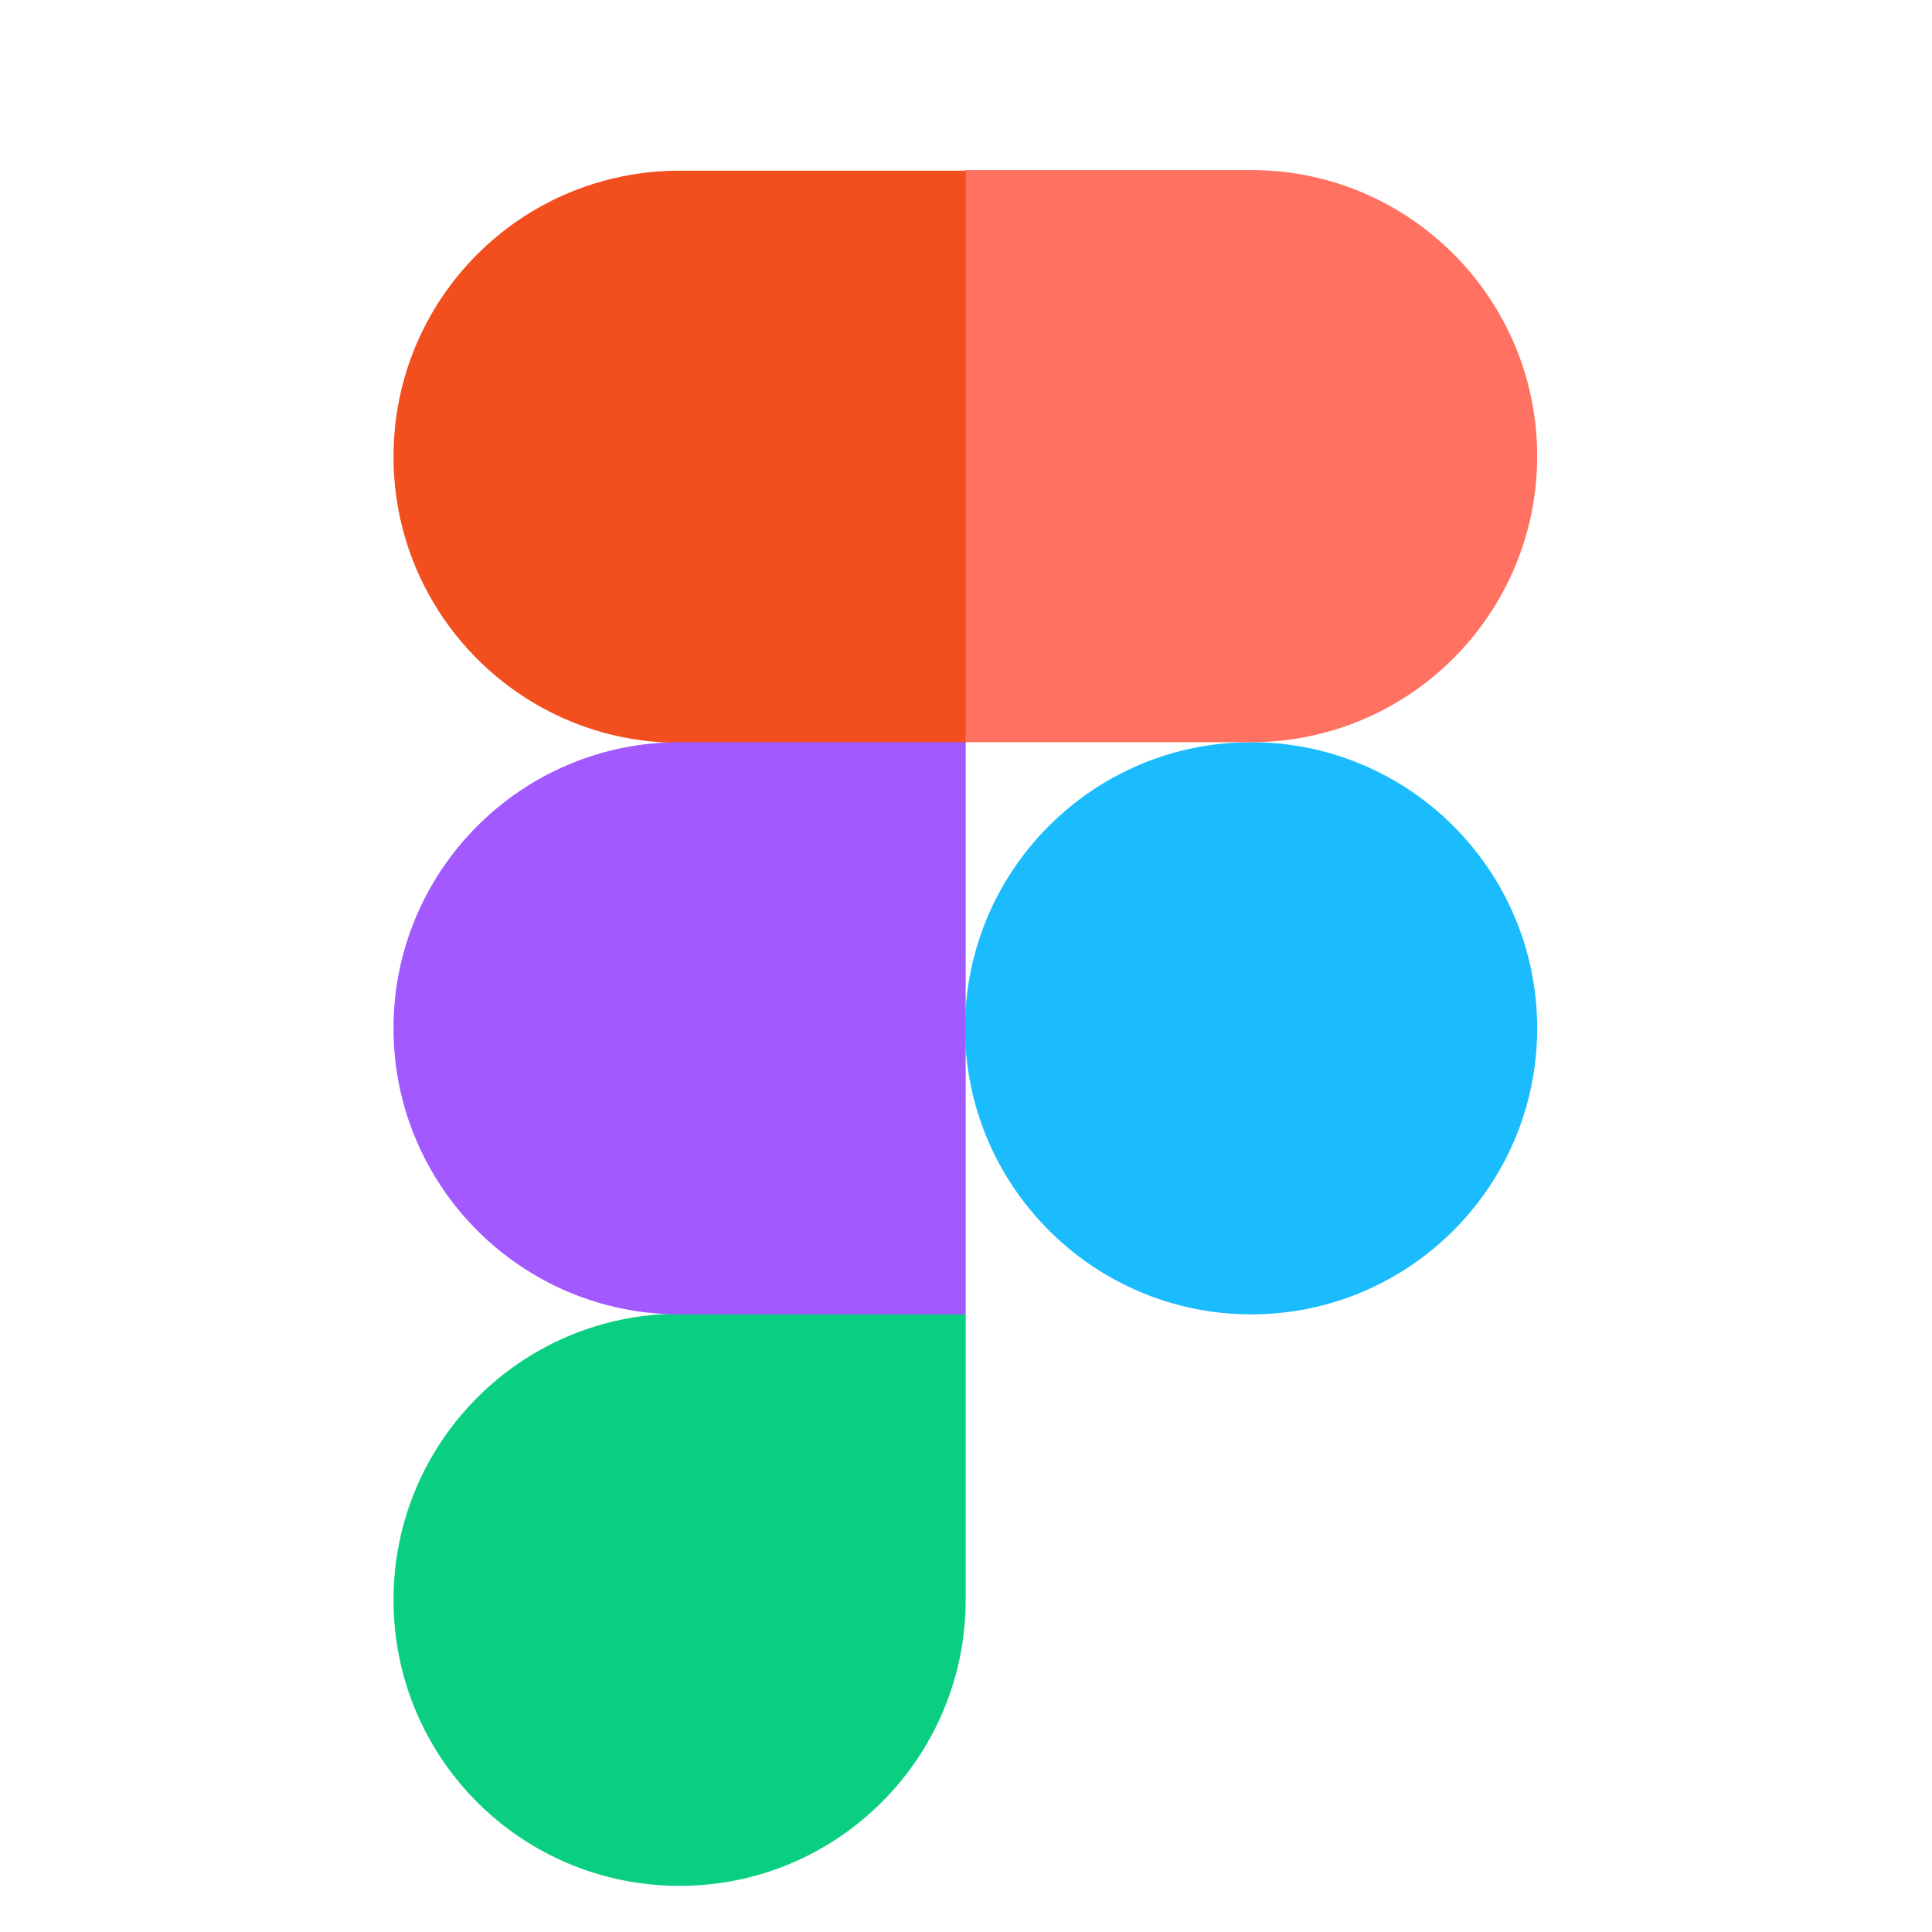 <svg width="1468" height="1468" viewBox="0 0 1468 1468" fill="none" xmlns="http://www.w3.org/2000/svg">
<path d="M733.254 781.324C733.254 661.547 830.357 563.951 950.627 563.951C1070.4 563.951 1168 661.054 1168 781.324C1168 901.101 1070.9 998.697 950.627 998.697C830.85 998.697 733.254 901.101 733.254 781.324Z" fill="#1ABCFE"/>
<path d="M299 1215.58C299 1095.8 396.103 998.206 516.373 998.206H733.746V1215.58C733.746 1335.36 636.643 1432.95 516.373 1432.95C396.103 1432.95 299 1335.85 299 1215.58Z" fill="#0ACF83"/>
<path d="M733.254 129.699V563.952H950.627C1070.4 563.952 1168 466.849 1168 346.579C1168 226.802 1070.9 129.206 950.627 129.206H733.254V129.699Z" fill="#FF7262"/>
<path d="M299 347.071C299 466.848 396.103 564.444 516.373 564.444H733.746V129.698H516.373C396.103 129.698 299 226.801 299 347.071Z" fill="#F24E1E"/>
<path d="M299 781.324C299 901.101 396.103 998.697 516.373 998.697H733.746V563.951H516.373C396.103 563.951 299 661.547 299 781.324Z" fill="#A259FF"/>
</svg>
